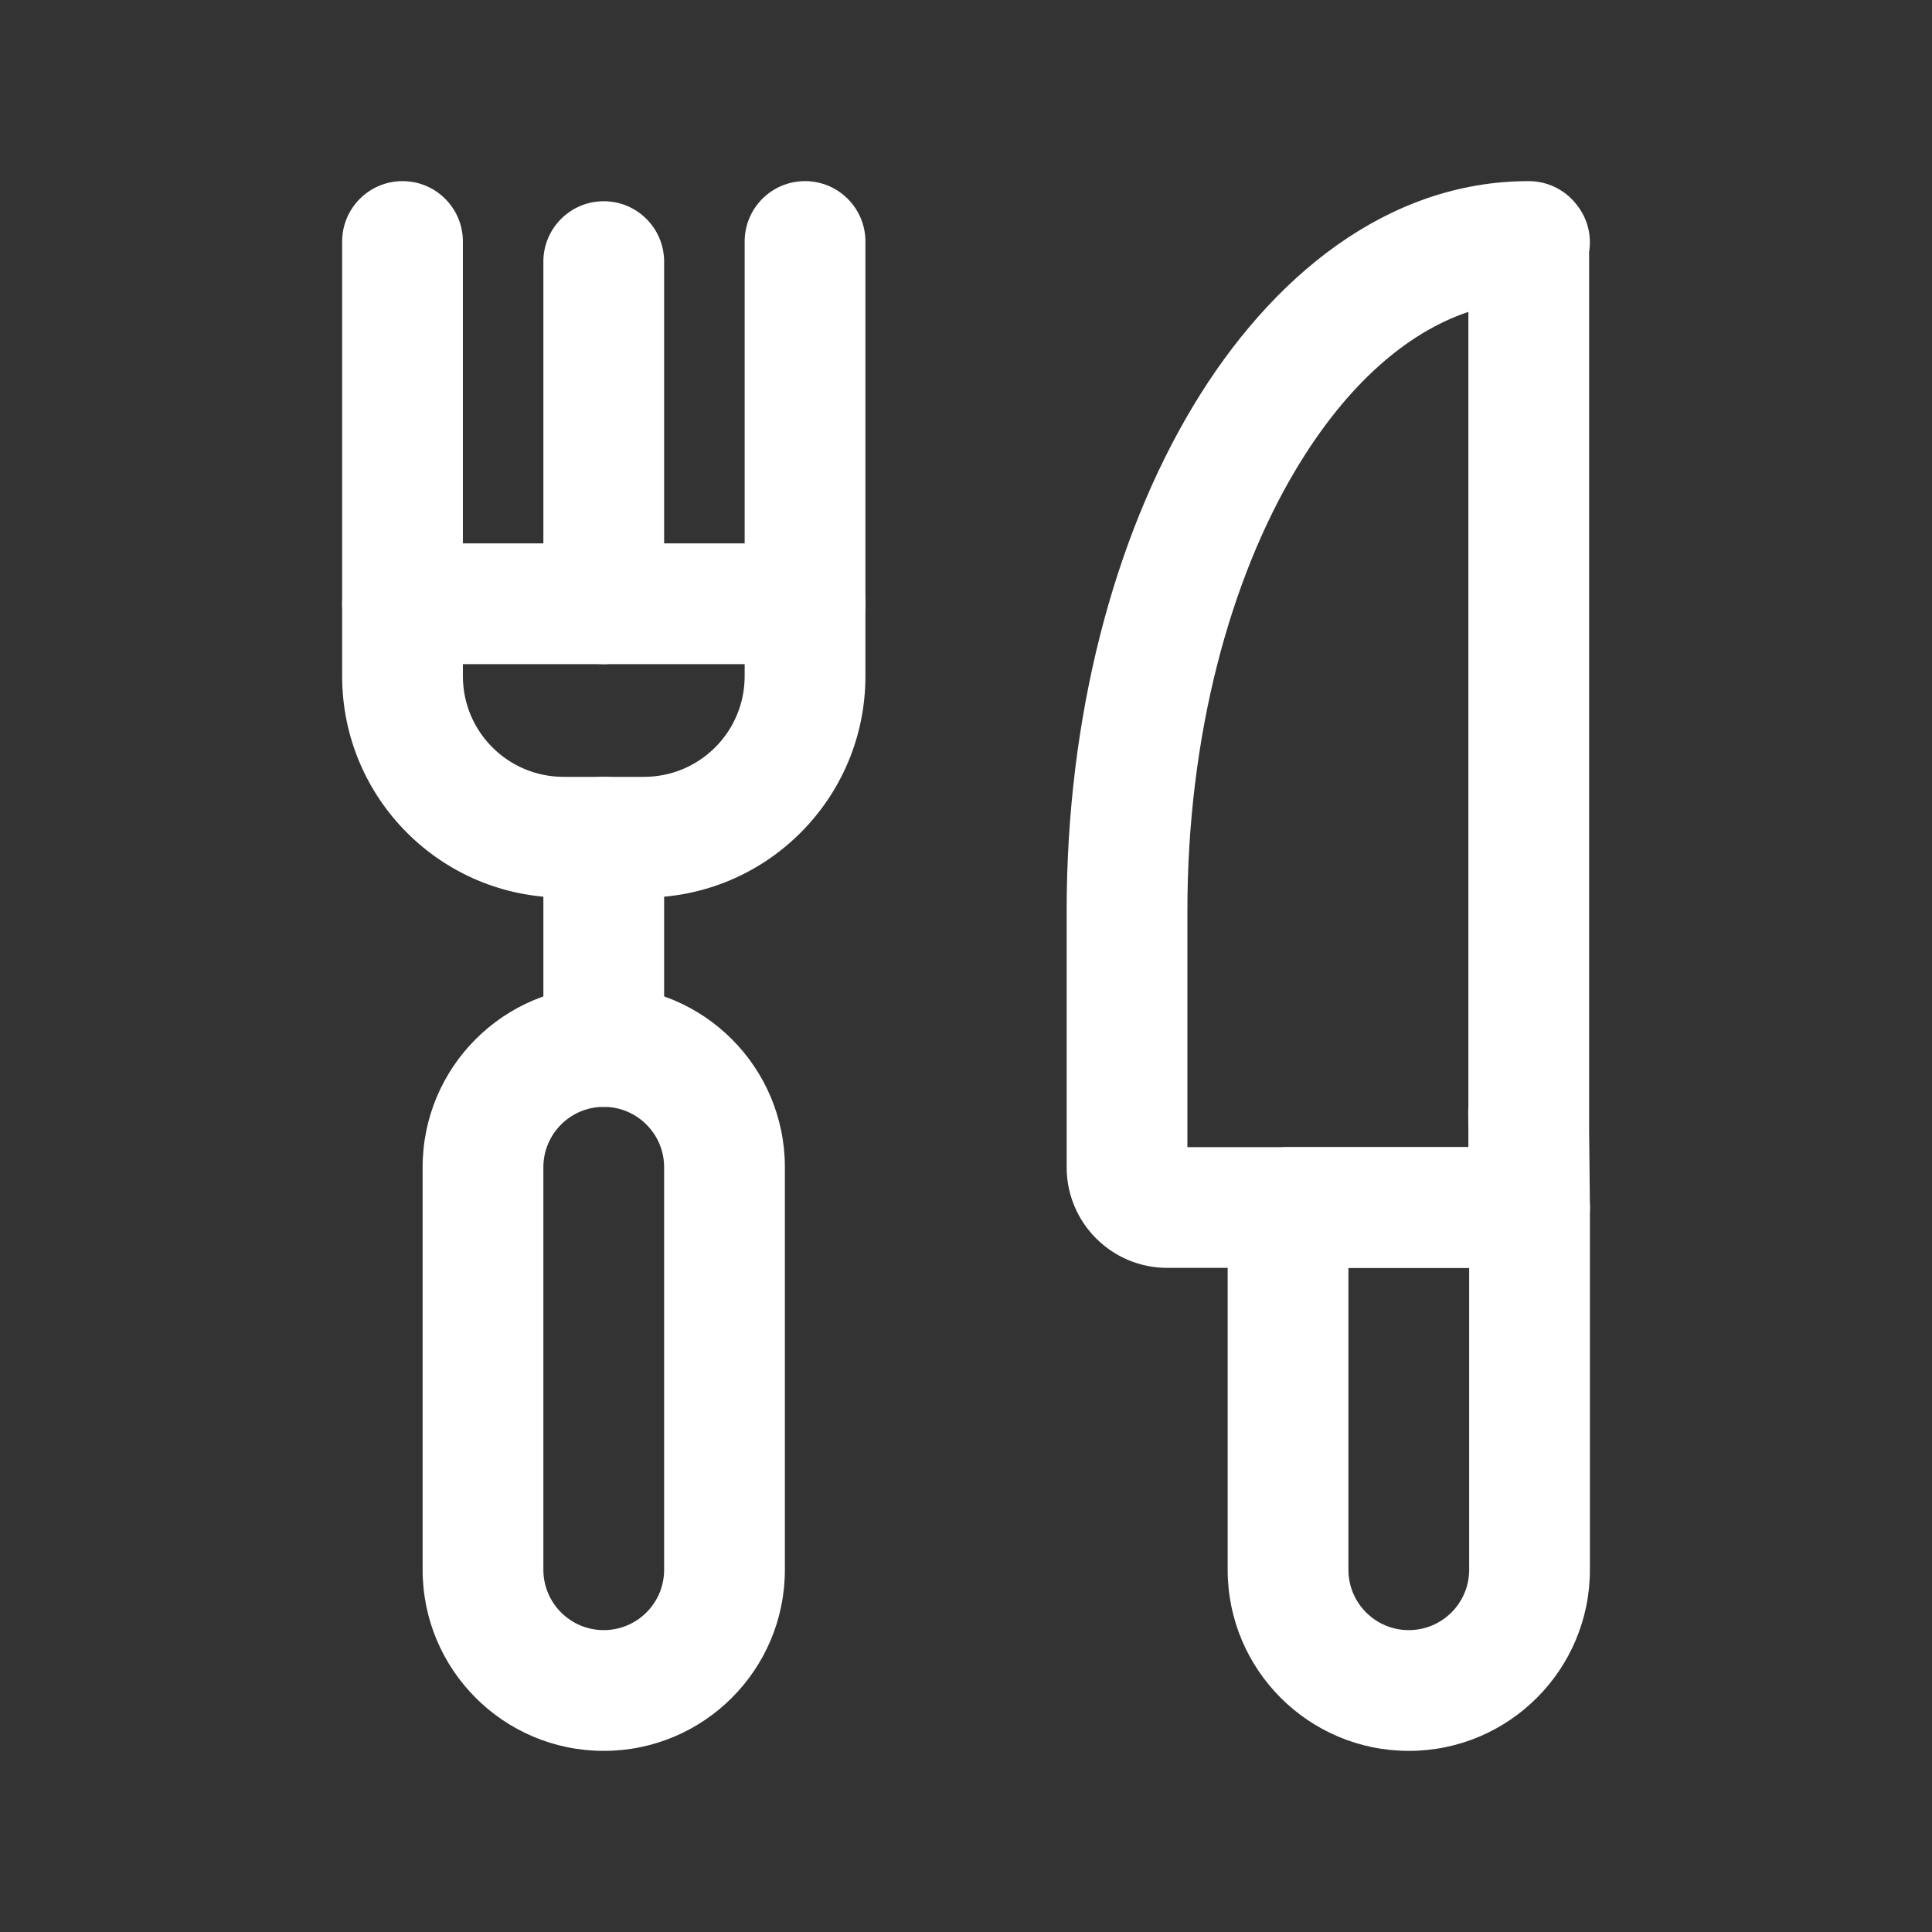 <svg width="32" height="32" viewBox="0 0 32 32" fill="none" xmlns="http://www.w3.org/2000/svg">
<rect x="0" y="0" width="32" height="32" fill="#333333" stroke="none"/>
<path fill-rule="evenodd" clip-rule="evenodd" d="M25.31 3C25.612 2.997 25.906 3.13 26.102 3.375L26.114 3.39C26.297 3.618 26.364 3.903 26.321 4.171V18.723L26.334 19.99C26.336 20.257 26.232 20.514 26.044 20.704C25.856 20.893 25.601 21 25.334 21H19.334C18.413 21 17.667 20.254 17.667 19.333V15.086C17.667 11.874 18.446 8.919 19.758 6.732C21.056 4.569 22.988 3.004 25.31 3ZM24.321 5.166C23.304 5.506 22.308 6.369 21.473 7.761C20.377 9.587 19.667 12.175 19.667 15.086V19H24.321V18.733L24.318 18.421C24.318 18.391 24.319 18.362 24.321 18.332V5.166Z" fill="white"/>
<path fill-rule="evenodd" clip-rule="evenodd" d="M20.334 20C20.334 19.448 20.782 19 21.334 19H25.334C25.886 19 26.334 19.448 26.334 20V26C26.334 27.657 24.991 29 23.334 29C21.677 29 20.334 27.657 20.334 26V20ZM23.334 27C23.886 27 24.334 26.552 24.334 26V21H22.334V26C22.334 26.552 22.782 27 23.334 27Z" fill="white"/>
<path fill-rule="evenodd" clip-rule="evenodd" d="M10 12.867C10.552 12.867 11 13.314 11 13.867V17.333C11 17.886 10.552 18.333 10 18.333C9.448 18.333 9 17.886 9 17.333V13.867C9 13.314 9.448 12.867 10 12.867Z" fill="white"/>
<path fill-rule="evenodd" clip-rule="evenodd" d="M7 19.333C7 17.677 8.343 16.333 10 16.333C11.657 16.333 13 17.677 13 19.333V26C13 27.657 11.657 29 10 29C8.343 29 7 27.657 7 26V19.333ZM10 27C10.552 27 11 26.552 11 26V19.333C11 18.781 10.552 18.333 10 18.333C9.448 18.333 9 18.781 9 19.333V26C9 26.552 9.448 27 10 27Z" fill="white"/>
<path fill-rule="evenodd" clip-rule="evenodd" d="M10 3.333C10.552 3.333 11 3.781 11 4.333V10C11 10.552 10.552 11 10 11C9.448 11 9 10.552 9 10V4.333C9 3.781 9.448 3.333 10 3.333Z" fill="white"/>
<path fill-rule="evenodd" clip-rule="evenodd" d="M6.667 3C7.219 3 7.667 3.448 7.667 4V11.2C7.667 12.12 8.413 12.867 9.334 12.867H10.667C11.588 12.867 12.334 12.12 12.334 11.2V4C12.334 3.448 12.781 3 13.334 3C13.886 3 14.334 3.448 14.334 4V11.2C14.334 13.225 12.692 14.867 10.667 14.867H9.334C7.309 14.867 5.667 13.225 5.667 11.2V4C5.667 3.448 6.115 3 6.667 3Z" fill="white"/>
<path fill-rule="evenodd" clip-rule="evenodd" d="M5.667 10C5.667 9.448 6.115 9 6.667 9H13.334C13.886 9 14.334 9.448 14.334 10C14.334 10.552 13.886 11 13.334 11H6.667C6.115 11 5.667 10.552 5.667 10Z" fill="white"/>
</svg>
